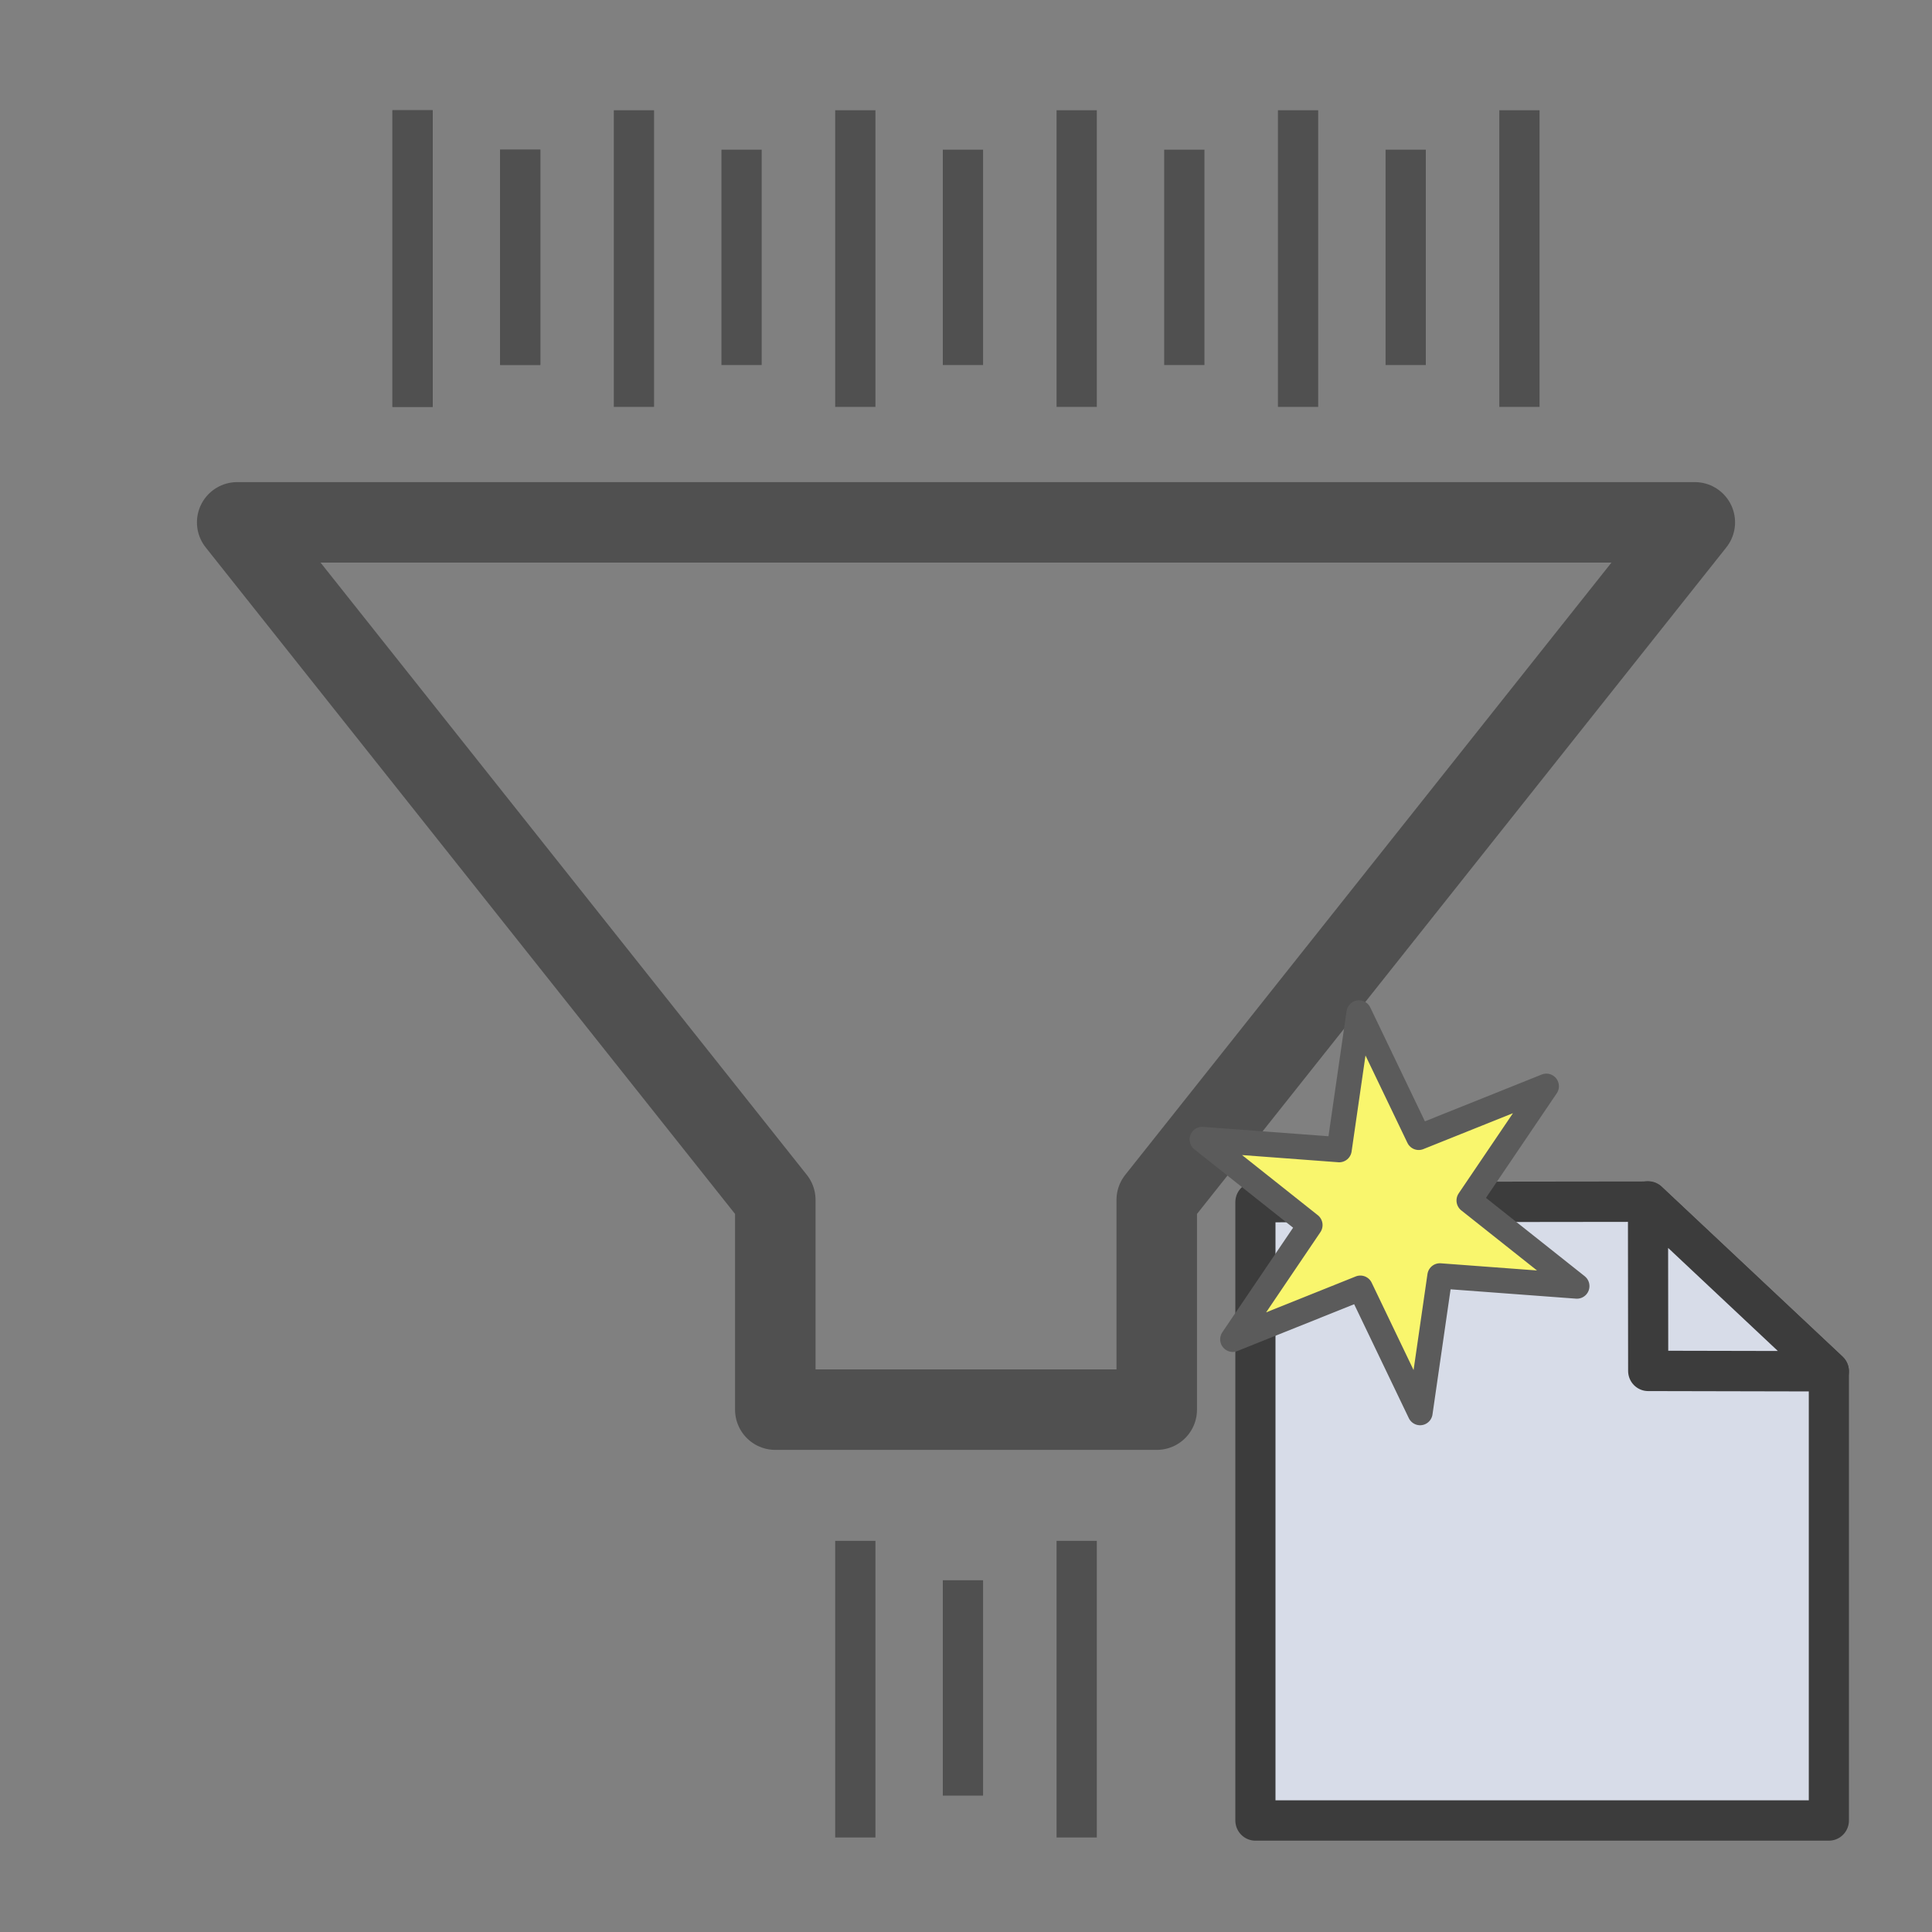 <?xml version="1.0" encoding="UTF-8" standalone="no"?>
<!-- Created with Inkscape (http://www.inkscape.org/) -->

<svg
   xmlns:dc="http://purl.org/dc/elements/1.1/"
   xmlns:cc="http://creativecommons.org/ns#"
   xmlns:rdf="http://www.w3.org/1999/02/22-rdf-syntax-ns#"
   xmlns:svg="http://www.w3.org/2000/svg"
   xmlns="http://www.w3.org/2000/svg"
   xmlns:xlink="http://www.w3.org/1999/xlink"
   xmlns:sodipodi="http://sodipodi.sourceforge.net/DTD/sodipodi-0.dtd"
   xmlns:inkscape="http://www.inkscape.org/namespaces/inkscape"
   width="48"
   height="48"
   id="svg2"
   sodipodi:version="0.32"
   inkscape:version="0.92.2 (5c3e80d, 2017-08-06)"
   sodipodi:docname="Filter.svg"
   inkscape:output_extension="org.inkscape.output.svg.inkscape"
   version="1.0">
  <rect width="100%" height="100%" fill="#808080" stroke="none"/>
  <defs
     id="defs4">
    <inkscape:perspective
       sodipodi:type="inkscape:persp3d"
       inkscape:vp_x="56.260924 : 521.79843 : 1"
       inkscape:vp_y="6.5672346e-14 : 1043.6872 : 0"
       inkscape:vp_z="854.33665 : 521.79843 : 1"
       inkscape:persp3d-origin="455.29879 : 338.74226 : 1"
       id="perspective10" />
    <inkscape:perspective
       id="perspective5858"
       inkscape:persp3d-origin="372.04724 : 350.78739 : 1"
       inkscape:vp_z="744.09448 : 526.18109 : 1"
       inkscape:vp_y="0 : 1000 : 0"
       inkscape:vp_x="0 : 526.18109 : 1"
       sodipodi:type="inkscape:persp3d" />
  </defs>
  <sodipodi:namedview
     id="base"
     pagecolor="#ffffff"
     bordercolor="#666666"
     borderopacity="1.0"
     inkscape:pageopacity="0.0"
     inkscape:pageshadow="2"
     inkscape:zoom="15.333333"
     inkscape:cx="24.000001"
     inkscape:cy="24.000001"
     inkscape:document-units="px"
     inkscape:current-layer="layer1"
     showgrid="false"
     inkscape:window-width="1593"
     inkscape:window-height="903"
     inkscape:window-x="365"
     inkscape:window-y="167"
     inkscape:window-maximized="0" />
  <g
     inkscape:label="Ebene 1"
     inkscape:groupmode="layer"
     id="layer1">
    <path
       style="fill:none;fill-rule:evenodd;stroke:#505050;stroke-width:2;stroke-linecap:butt;stroke-linejoin:round;stroke-miterlimit:4;stroke-dasharray:none;stroke-opacity:1"
       d="M 5.893,12.978 19.262,29.811 v 5.211 h 3.672 2.133 3.672 V 29.811 L 42.107,12.978 H 25.066 22.934 Z"
       id="path840"
       inkscape:connector-curvature="0" />
    <path
       style="fill:none;fill-rule:evenodd;stroke:#505050;stroke-width:1px;stroke-linecap:butt;stroke-linejoin:miter;stroke-opacity:1"
       d="M 10.25,2.739 V 10.109"
       id="path845"
       inkscape:connector-curvature="0"
       inkscape:tile-cx="10.304348"
       inkscape:tile-cy="5.3152173"
       inkscape:tile-w="1"
       inkscape:tile-h="7.369565"
       inkscape:tile-x0="9.804348"
       inkscape:tile-y0="1.6304348" />
    <use
       height="100%"
       width="100%"
       x="0"
       y="0"
       inkscape:tiled-clone-of="#path845"
       xlink:href="#path845"
       id="use887" />
    <use
       height="100%"
       width="100%"
       x="0"
       y="0"
       inkscape:tiled-clone-of="#path845"
       xlink:href="#path845"
       transform="translate(5.5)"
       id="use889" />
    <use
       height="100%"
       width="100%"
       x="0"
       y="0"
       inkscape:tiled-clone-of="#path845"
       xlink:href="#path845"
       transform="translate(11)"
       id="use891" />
    <use
       height="100%"
       width="100%"
       x="0"
       y="0"
       inkscape:tiled-clone-of="#path845"
       xlink:href="#path845"
       transform="translate(16.5)"
       id="use893" />
    <use
       height="100%"
       width="100%"
       x="0"
       y="0"
       inkscape:tiled-clone-of="#path845"
       xlink:href="#path845"
       transform="translate(22)"
       id="use895" />
    <use
       height="100%"
       width="100%"
       x="0"
       y="0"
       inkscape:tiled-clone-of="#path845"
       xlink:href="#path845"
       transform="translate(27.5)"
       id="use897" />
    <path
       inkscape:tile-y0="1.6304348"
       inkscape:tile-x0="9.804348"
       inkscape:tile-h="7.369565"
       inkscape:tile-w="1"
       inkscape:tile-cy="5.3152173"
       inkscape:tile-cx="10.304348"
       inkscape:connector-curvature="0"
       id="path908"
       d="M 12.924,3.717 V 9.065"
       style="fill:none;fill-rule:evenodd;stroke:#505050;stroke-width:1px;stroke-linecap:butt;stroke-linejoin:miter;stroke-opacity:1" />
    <use
       transform="matrix(1,0,0,0.726,2.674,1.73)"
       style="stroke-width:1.174"
       id="use910"
       xlink:href="#path845"
       inkscape:tiled-clone-of="#path845"
       y="0"
       x="0"
       width="100%"
       height="100%" />
    <use
       style="stroke-width:1.174"
       id="use912"
       transform="matrix(1,0,0,0.726,8.174,1.73)"
       xlink:href="#path845"
       inkscape:tiled-clone-of="#path845"
       y="0"
       x="0"
       width="100%"
       height="100%" />
    <use
       style="stroke-width:1.174"
       id="use914"
       transform="matrix(1,0,0,0.726,13.674,1.73)"
       xlink:href="#path845"
       inkscape:tiled-clone-of="#path845"
       y="0"
       x="0"
       width="100%"
       height="100%" />
    <use
       style="stroke-width:1.174"
       id="use916"
       transform="matrix(1,0,0,0.726,19.174,1.73)"
       xlink:href="#path845"
       inkscape:tiled-clone-of="#path845"
       y="0"
       x="0"
       width="100%"
       height="100%" />
    <use
       style="stroke-width:1.174"
       id="use918"
       transform="matrix(1,0,0,0.726,24.674,1.73)"
       xlink:href="#path845"
       inkscape:tiled-clone-of="#path845"
       y="0"
       x="0"
       width="100%"
       height="100%" />
    <use
       id="use937"
       transform="translate(11,35.543)"
       xlink:href="#path845"
       inkscape:tiled-clone-of="#path845"
       y="0"
       x="0"
       width="100%"
       height="100%" />
    <use
       id="use939"
       transform="translate(16.5,35.543)"
       xlink:href="#path845"
       inkscape:tiled-clone-of="#path845"
       y="0"
       x="0"
       width="100%"
       height="100%" />
    <use
       height="100%"
       width="100%"
       x="0"
       y="0"
       inkscape:tiled-clone-of="#path845"
       xlink:href="#path845"
       transform="matrix(1,0,0,0.726,13.674,37.273)"
       id="use941"
       style="stroke-width:1.174" />
    <g
       transform="matrix(0.526,0,0,0.529,25.69,23.782)"
       id="g857"
       style="stroke-width:1.896">
      <path
         inkscape:connector-curvature="0"
         sodipodi:nodetypes="cccccc"
         id="rect2390"
         d="M 37.543,19.457 V 40.543 H 10.457 V 11.502 L 29,11.48 Z"
         style="fill:#d7dce8;fill-opacity:1;fill-rule:nonzero;stroke:#3c3c3c;stroke-width:1.896;stroke-linecap:round;stroke-linejoin:round;stroke-miterlimit:4;stroke-dasharray:none;stroke-opacity:1" />
      <path
         inkscape:connector-curvature="0"
         sodipodi:nodetypes="cccc"
         id="path2399"
         d="m 37.543,19.446 -8.534,-0.018 -0.009,-7.96 z"
         style="fill:#d7dce8;fill-opacity:1;fill-rule:nonzero;stroke:#3c3c3c;stroke-width:1.896;stroke-linecap:round;stroke-linejoin:round;stroke-miterlimit:4;stroke-dasharray:none;stroke-opacity:1" />
      <path
         transform="matrix(1.249,0,0,1.249,6.111,-1.78)"
         d="M 10.455,13.407 9.707,18.55 7.449,13.869 2.621,15.793 5.545,11.497 1.465,8.277 6.648,8.662 7.396,3.519 9.655,8.2 14.483,6.276 l -2.925,4.296 4.08,3.219 z"
         inkscape:randomized="0"
         inkscape:rounded="0"
         inkscape:flatsided="false"
         sodipodi:arg2="1.4182377"
         sodipodi:arg1="0.89463895"
         sodipodi:r2="7.604054"
         sodipodi:r1="3.0416217"
         sodipodi:cy="11.034483"
         sodipodi:cx="8.5517244"
         sodipodi:sides="6"
         id="path3221"
         style="opacity:1;fill:#f9f66d;fill-opacity:1;fill-rule:nonzero;stroke:#5b5b5b;stroke-width:0.948;stroke-linecap:round;stroke-linejoin:round;stroke-miterlimit:4;stroke-dasharray:none;stroke-dashoffset:0;stroke-opacity:1"
         sodipodi:type="star" />
    </g>
  </g>
</svg>
